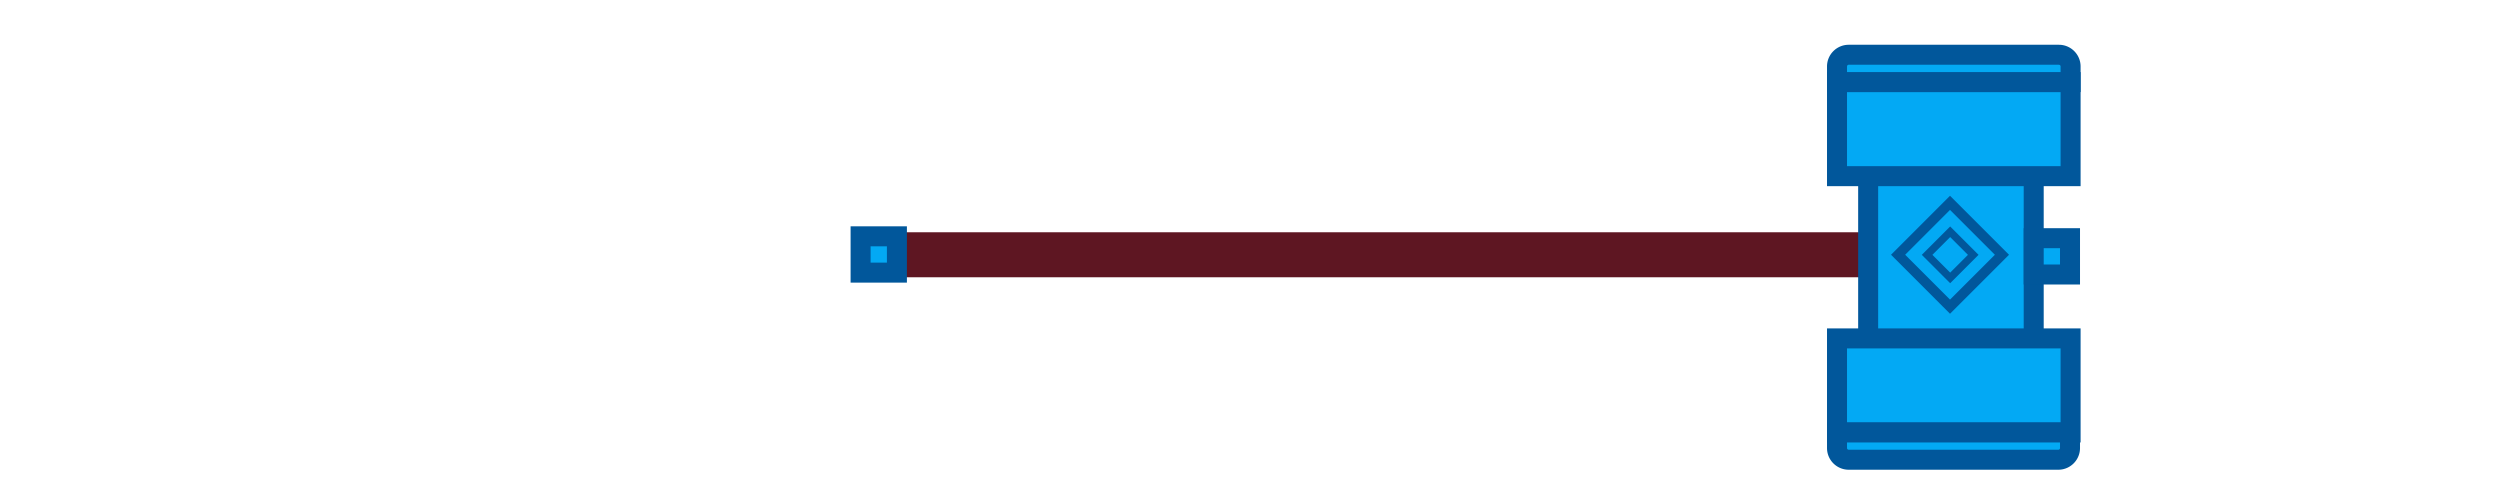 <?xml version="1.0" encoding="utf-8"?>
<svg viewBox="0 0 1000 200" xmlns="http://www.w3.org/2000/svg" xmlns:bx="https://boxy-svg.com">
  <defs>
    <linearGradient id="color-0" bx:pinned="true">
      <stop style="stop-color: rgb(94, 22, 34)"/>
    </linearGradient>
  </defs>
  <g transform="matrix(1, 0, 0, 1, -1475.762, -198.094)">
    <title>Hammer</title>
    <line stroke-width="18" x1="1820" y1="300" x2="2233" y2="300" id="line-2" stroke-linejoin="null" stroke-linecap="null" style="fill: rgb(3, 169, 244); stroke: rgb(94, 22, 34);"/>
    <rect x="2223.026" y="254.29" width="66.217" height="93.433" style="stroke-width: 8px; fill: rgb(3, 169, 244); stroke: rgb(1, 87, 155);"/>
    <rect x="2210.567" y="230.932" width="93.433" height="37.626" style="stroke-width: 8px; fill: rgb(3, 169, 244); stroke: rgb(1, 87, 155);"/>
    <rect x="2210.567" y="333.456" width="93.433" height="37.626" style="stroke-width: 8px; fill: rgb(3, 169, 244); stroke: rgb(1, 87, 155);" bx:origin="0.286 2.311"/>
    <path style="stroke-width: 8px; fill: rgb(3, 169, 244); stroke: rgb(1, 87, 155);" d="M 2215.247 220 H 2299.32 A 4.68 4.68 0 0 1 2304 224.68 V 230.932 H 2210.567 V 224.68 A 4.68 4.68 0 0 1 2215.247 220 Z" bx:shape="rect 2210.567 220 93.433 10.932 4.68 4.68 0 0 1@9bcbc996"/>
    <path style="stroke-width: 8px; fill: rgb(3, 169, 244); stroke: rgb(1, 87, 155);" d="M 2215.247 -381.986 H 2299.087 A 4.68 4.68 0 0 1 2303.767 -377.306 V -371.082 H 2210.567 V -377.306 A 4.68 4.68 0 0 1 2215.247 -381.986 Z" transform="matrix(1, 0, 0, -1, 0, 0)" bx:shape="rect 2210.567 -381.986 93.2 10.904 4.68 4.68 0 0 1@67c18b2f"/>
    <rect x="2289.244" y="293.37" width="14.523" height="14.523" style="stroke-width: 8px; fill: rgb(3, 169, 244); stroke: rgb(1, 87, 155);"/>
    <path stroke-linejoin="null" stroke-linecap="null" id="path-7" d="M 2235 299.996 L 2255.769 279.226 L 2276.538 299.996 L 2255.769 320.765 L 2235 299.996 Z" stroke-width="4" style="fill: rgb(3, 169, 244); stroke: rgb(1, 87, 155);"/>
    <path stroke-linejoin="null" stroke-linecap="null" id="path-8" d="M 2246.6 300.031 L 2255.83 290.8 L 2265.061 300.031 L 2255.83 309.262 L 2246.6 300.031 Z" stroke-width="3" style="fill: rgb(3, 169, 244); stroke: rgb(1, 87, 155);"/>
    <rect x="1820" y="292.62" width="14.523" height="14.523" style="stroke-width: 8px; fill: rgb(3, 169, 244); stroke: rgb(1, 87, 155);"/>
  </g>
</svg>